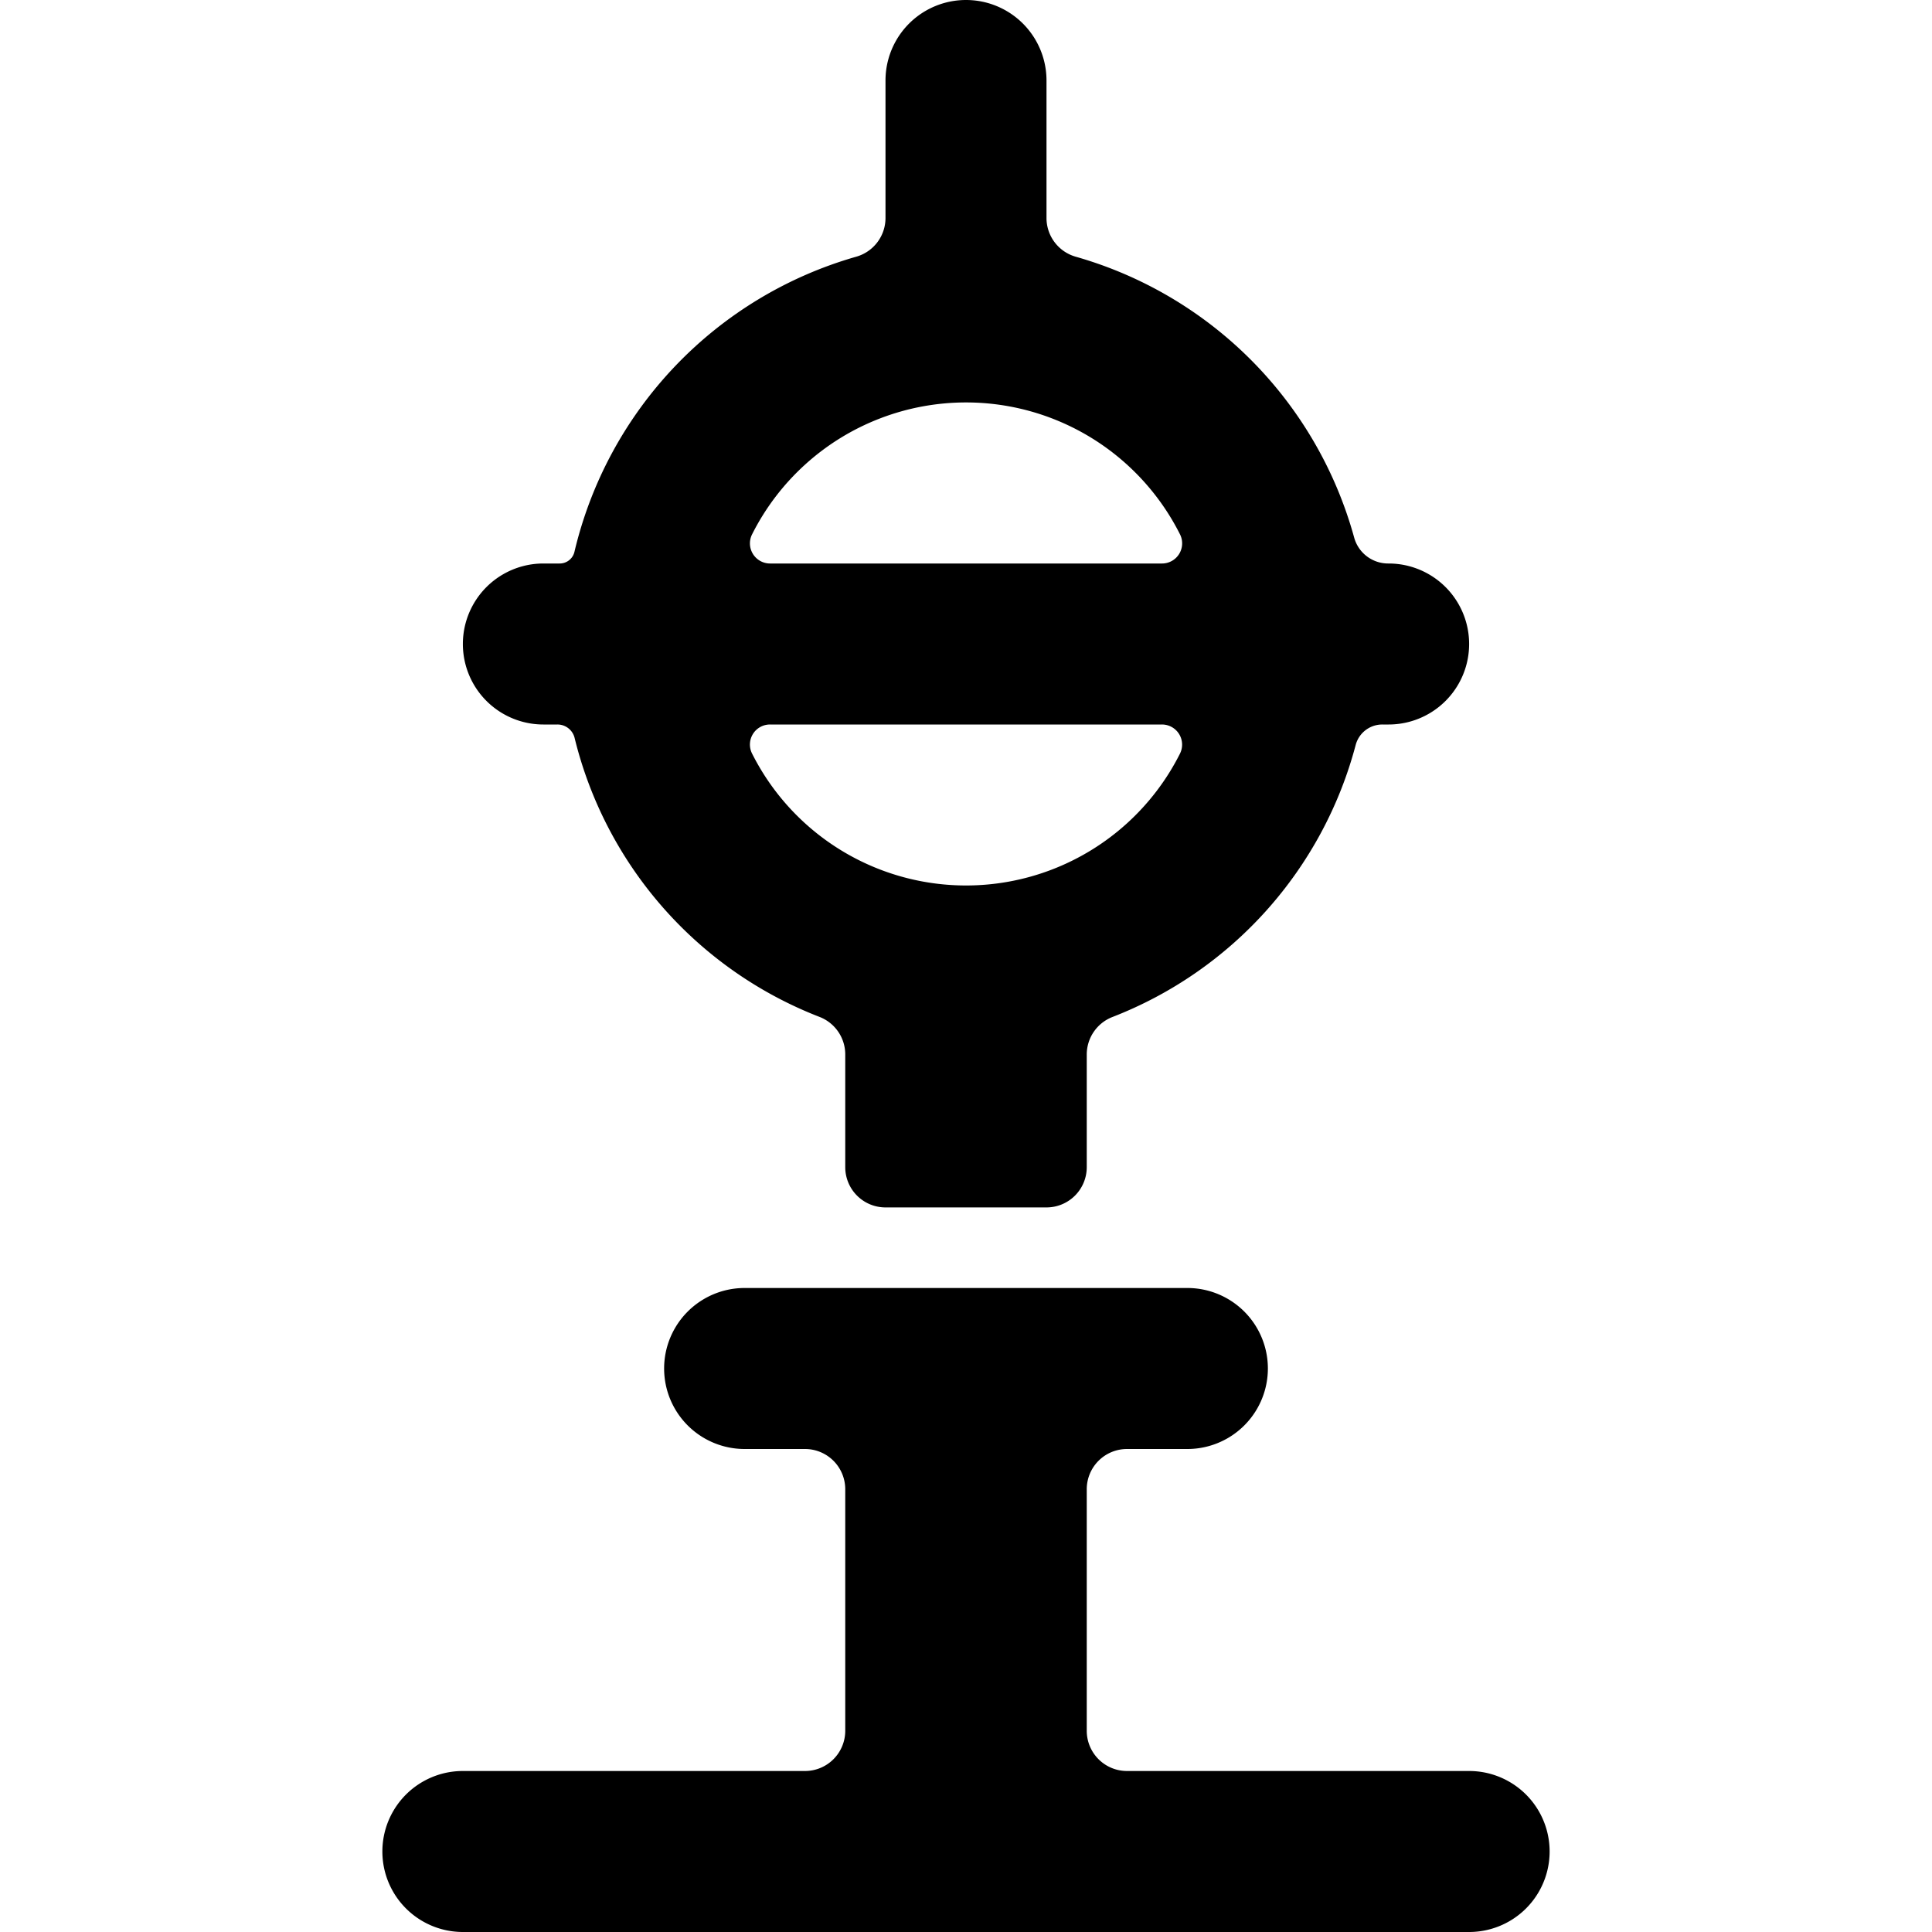 <svg xmlns="http://www.w3.org/2000/svg" viewBox="0 0 24 24"><title>landmark-cn-tower</title><path d="M9.25,16a1,1,0,0,0,0,2H10a.5.5,0,0,1,.5.5v3a.5.5,0,0,1-.5.5H5.75a1,1,0,0,0,0,2h12.5a1,1,0,0,0,0-2H14a.5.5,0,0,1-.5-.5v-3A.5.5,0,0,1,14,18h.75a1,1,0,0,0,0-2Z"/><path d="M6.75,9h.175a.219.219,0,0,1,.213.167,4.988,4.988,0,0,0,3.044,3.466.5.5,0,0,1,.318.466v1.4a.5.5,0,0,0,.5.5h2a.5.5,0,0,0,.5-.5V13.1a.5.5,0,0,1,.318-.466A4.994,4.994,0,0,0,16.84,9.257.342.342,0,0,1,17.172,9h.078a1,1,0,0,0,0-2h-.006a.438.438,0,0,1-.422-.322,5.01,5.01,0,0,0-3.459-3.489A.5.5,0,0,1,13,2.708V1a1,1,0,0,0-2,0V2.708a.5.5,0,0,1-.364.481,5.011,5.011,0,0,0-3.5,3.666A.188.188,0,0,1,6.95,7h-.2a1,1,0,0,0,0,2Zm7.907.364a2.975,2.975,0,0,1-5.313,0A.249.249,0,0,1,9.566,9h4.868a.25.25,0,0,1,.223.364ZM9.344,6.635a2.975,2.975,0,0,1,5.313,0A.25.25,0,0,1,14.434,7H9.566a.25.25,0,0,1-.222-.365Z"/></svg>